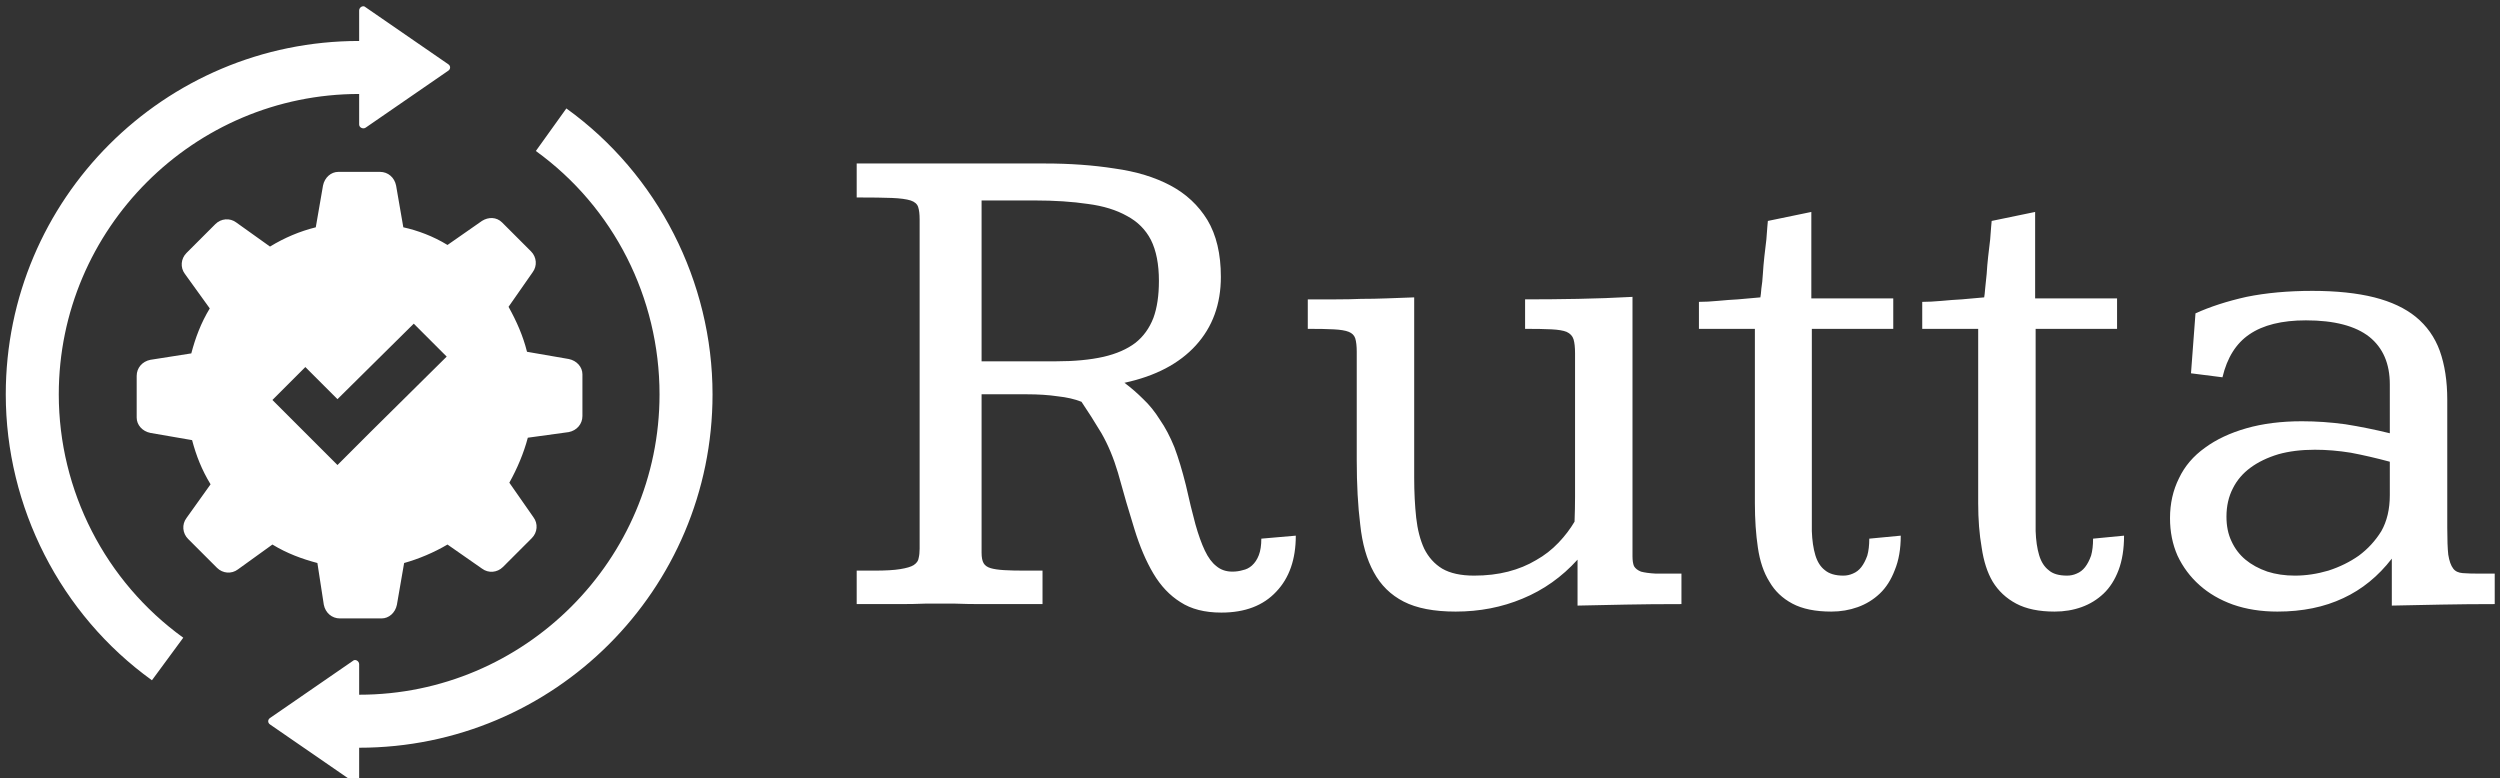<svg data-v-423bf9ae="" xmlns="http://www.w3.org/2000/svg" viewBox="0 0 334 104" class="iconLeft"><rect x="0" y="0" width="334" height="104" fill="#333333" stroke="none"/><!----><!----><!----><g data-v-423bf9ae="" id="3d8e6074-da2c-4127-bb78-511d9cec366a" fill="white" transform="matrix(6.674,0,0,6.674,112.385,-2.451)"><path d="M6.90 10.08L6.90 10.08L6.90 10.08Q7 10.53 7.09 10.86L7.09 10.86L7.09 10.86Q7.18 11.18 7.28 11.39L7.28 11.39L7.28 11.39Q7.38 11.60 7.51 11.70L7.51 11.70L7.51 11.70Q7.64 11.81 7.83 11.81L7.83 11.81L7.83 11.81Q7.94 11.81 8.04 11.78L8.04 11.78L8.04 11.78Q8.14 11.76 8.22 11.69L8.22 11.69L8.22 11.69Q8.31 11.61 8.36 11.48L8.36 11.48L8.36 11.48Q8.41 11.35 8.41 11.15L8.41 11.15L9.10 11.09L9.10 11.09Q9.10 11.80 8.71 12.21L8.71 12.21L8.71 12.21Q8.32 12.63 7.61 12.63L7.61 12.63L7.61 12.63Q7.11 12.63 6.79 12.42L6.79 12.42L6.79 12.42Q6.47 12.22 6.25 11.85L6.25 11.85L6.25 11.85Q6.03 11.48 5.87 10.96L5.87 10.96L5.87 10.96Q5.71 10.45 5.54 9.83L5.54 9.83L5.54 9.83Q5.41 9.39 5.21 9.04L5.21 9.04L5.21 9.04Q5.00 8.69 4.81 8.41L4.81 8.41L4.81 8.41Q4.61 8.33 4.33 8.30L4.33 8.30L4.33 8.30Q4.06 8.26 3.71 8.26L3.71 8.26L2.81 8.26L2.81 11.43L2.81 11.43Q2.81 11.57 2.85 11.64L2.85 11.64L2.85 11.64Q2.89 11.71 2.99 11.74L2.99 11.74L2.99 11.74Q3.09 11.77 3.26 11.78L3.26 11.78L3.26 11.78Q3.42 11.79 3.67 11.79L3.67 11.79L4.03 11.79L4.03 12.46L4.03 12.46Q3.82 12.46 3.62 12.46L3.62 12.46L3.62 12.46Q3.42 12.46 3.22 12.46L3.22 12.46L3.22 12.46Q3.01 12.46 2.77 12.46L2.77 12.46L2.77 12.46Q2.54 12.46 2.26 12.45L2.26 12.45L2.26 12.45Q1.96 12.45 1.70 12.45L1.70 12.45L1.70 12.45Q1.44 12.46 1.20 12.46L1.20 12.46L1.20 12.46Q0.97 12.46 0.75 12.46L0.75 12.46L0.75 12.46Q0.53 12.46 0.31 12.46L0.31 12.46L0.31 11.79L0.66 11.79L0.66 11.79Q1.00 11.79 1.18 11.76L1.18 11.76L1.18 11.76Q1.37 11.73 1.45 11.68L1.45 11.68L1.45 11.68Q1.54 11.62 1.55 11.54L1.55 11.54L1.55 11.54Q1.57 11.46 1.57 11.35L1.57 11.35L1.57 4.76L1.57 4.76Q1.57 4.60 1.54 4.51L1.54 4.51L1.54 4.51Q1.51 4.42 1.39 4.38L1.39 4.38L1.39 4.38Q1.26 4.34 1.02 4.33L1.02 4.33L1.02 4.33Q0.77 4.32 0.31 4.32L0.31 4.32L0.31 3.64L4.08 3.64L4.08 3.64Q4.83 3.64 5.47 3.74L5.47 3.74L5.47 3.74Q6.12 3.83 6.59 4.08L6.59 4.08L6.59 4.08Q7.06 4.33 7.33 4.77L7.33 4.77L7.33 4.77Q7.60 5.22 7.60 5.91L7.60 5.91L7.60 5.91Q7.60 6.73 7.10 7.28L7.10 7.28L7.10 7.28Q6.60 7.83 5.67 8.03L5.67 8.03L5.67 8.03Q5.87 8.18 6.05 8.36L6.05 8.36L6.05 8.36Q6.23 8.53 6.38 8.77L6.38 8.77L6.38 8.77Q6.54 9.00 6.67 9.32L6.67 9.32L6.67 9.32Q6.79 9.64 6.90 10.08ZM2.81 4.38L2.81 7.60L4.30 7.60L4.30 7.60Q4.85 7.60 5.25 7.51L5.25 7.51L5.25 7.51Q5.64 7.42 5.89 7.23L5.89 7.23L5.89 7.23Q6.13 7.04 6.25 6.73L6.25 6.73L6.25 6.73Q6.36 6.43 6.36 5.99L6.36 5.99L6.36 5.99Q6.36 5.49 6.20 5.17L6.20 5.17L6.20 5.17Q6.04 4.86 5.72 4.69L5.72 4.69L5.72 4.69Q5.40 4.51 4.94 4.45L4.94 4.45L4.94 4.45Q4.47 4.38 3.87 4.38L3.87 4.38L2.81 4.38ZM12.30 12.61L12.30 12.61L12.30 12.61Q11.65 12.61 11.26 12.41L11.26 12.41L11.26 12.41Q10.87 12.21 10.66 11.82L10.66 11.82L10.66 11.82Q10.45 11.44 10.39 10.87L10.39 10.87L10.39 10.87Q10.32 10.31 10.32 9.58L10.32 9.58L10.32 7.41L10.32 7.41Q10.32 7.24 10.29 7.14L10.29 7.14L10.29 7.14Q10.26 7.05 10.16 7.01L10.16 7.01L10.16 7.01Q10.06 6.97 9.86 6.96L9.86 6.96L9.86 6.96Q9.67 6.95 9.34 6.95L9.34 6.95L9.34 6.36L9.34 6.36Q9.65 6.36 9.91 6.36L9.91 6.36L9.91 6.36Q10.17 6.36 10.41 6.35L10.41 6.35L10.41 6.35Q10.66 6.35 10.92 6.34L10.92 6.34L10.92 6.34Q11.18 6.33 11.47 6.32L11.47 6.32L11.47 9.93L11.47 9.93Q11.47 10.36 11.51 10.73L11.51 10.73L11.51 10.73Q11.55 11.09 11.67 11.35L11.67 11.35L11.67 11.35Q11.80 11.61 12.03 11.75L12.03 11.75L12.03 11.75Q12.27 11.89 12.67 11.89L12.67 11.89L12.67 11.89Q13.04 11.89 13.35 11.81L13.35 11.81L13.35 11.81Q13.66 11.73 13.91 11.58L13.91 11.58L13.91 11.58Q14.16 11.44 14.36 11.23L14.36 11.23L14.36 11.23Q14.55 11.03 14.68 10.81L14.68 10.81L14.68 10.81Q14.69 10.55 14.69 10.31L14.69 10.31L14.69 10.31Q14.69 10.06 14.69 9.80L14.69 9.80L14.69 7.44L14.69 7.44Q14.69 7.26 14.66 7.16L14.66 7.16L14.66 7.16Q14.63 7.06 14.52 7.01L14.52 7.01L14.52 7.01Q14.42 6.97 14.22 6.96L14.22 6.96L14.22 6.96Q14.02 6.95 13.69 6.95L13.69 6.95L13.69 6.36L13.69 6.36Q14.21 6.36 14.75 6.35L14.75 6.35L14.75 6.35Q15.29 6.34 15.84 6.31L15.84 6.31L15.84 11.50L15.84 11.50Q15.84 11.63 15.87 11.70L15.87 11.70L15.87 11.70Q15.91 11.77 16.01 11.81L16.01 11.81L16.01 11.81Q16.12 11.84 16.31 11.85L16.31 11.85L16.31 11.85Q16.50 11.85 16.82 11.85L16.82 11.85L16.82 12.46L16.82 12.46Q16.20 12.46 15.70 12.47L15.70 12.47L15.70 12.47Q15.20 12.48 14.74 12.49L14.74 12.49L14.74 11.57L14.74 11.57Q14.27 12.09 13.64 12.35L13.64 12.35L13.64 12.35Q13.02 12.61 12.30 12.61ZM18.55 4.79L19.42 4.61L19.42 6.34L21.06 6.34L21.06 6.95L19.43 6.95L19.43 10.38L19.43 10.38Q19.43 10.73 19.43 11.00L19.43 11.00L19.43 11.00Q19.44 11.28 19.50 11.48L19.50 11.48L19.50 11.48Q19.56 11.68 19.69 11.78L19.69 11.78L19.69 11.78Q19.82 11.89 20.06 11.89L20.06 11.89L20.06 11.89Q20.16 11.89 20.25 11.85L20.25 11.85L20.25 11.85Q20.35 11.81 20.42 11.72L20.42 11.72L20.42 11.72Q20.49 11.63 20.54 11.49L20.54 11.49L20.54 11.49Q20.58 11.35 20.58 11.15L20.58 11.15L21.21 11.09L21.21 11.09Q21.21 11.49 21.09 11.78L21.09 11.78L21.09 11.78Q20.98 12.07 20.79 12.25L20.79 12.25L20.79 12.25Q20.60 12.43 20.35 12.52L20.35 12.52L20.35 12.52Q20.10 12.61 19.82 12.61L19.82 12.61L19.82 12.61Q19.34 12.61 19.04 12.45L19.04 12.45L19.04 12.45Q18.74 12.29 18.58 12.01L18.58 12.01L18.58 12.01Q18.41 11.74 18.35 11.33L18.35 11.33L18.35 11.33Q18.29 10.93 18.29 10.44L18.29 10.44L18.29 6.95L17.17 6.95L17.17 6.41L17.17 6.41Q17.34 6.41 17.55 6.39L17.55 6.39L17.55 6.39Q17.76 6.37 17.95 6.36L17.95 6.36L17.95 6.36Q18.18 6.34 18.40 6.32L18.40 6.32L18.40 6.32Q18.41 6.27 18.42 6.14L18.42 6.14L18.42 6.14Q18.44 6.02 18.45 5.85L18.45 5.85L18.45 5.85Q18.46 5.68 18.48 5.50L18.48 5.50L18.48 5.50Q18.50 5.32 18.52 5.16L18.52 5.16L18.52 5.16Q18.53 5.01 18.54 4.90L18.54 4.90L18.54 4.90Q18.55 4.80 18.55 4.79L18.55 4.79ZM23.03 4.79L23.90 4.61L23.90 6.34L25.54 6.34L25.54 6.95L23.91 6.95L23.91 10.38L23.91 10.38Q23.91 10.73 23.91 11.00L23.91 11.00L23.91 11.00Q23.92 11.28 23.98 11.48L23.98 11.48L23.98 11.48Q24.04 11.68 24.17 11.78L24.17 11.78L24.17 11.78Q24.29 11.89 24.54 11.89L24.54 11.89L24.54 11.89Q24.64 11.89 24.73 11.85L24.73 11.85L24.73 11.85Q24.83 11.81 24.90 11.72L24.90 11.72L24.90 11.72Q24.97 11.63 25.02 11.49L25.02 11.49L25.02 11.49Q25.06 11.35 25.06 11.15L25.06 11.15L25.68 11.09L25.68 11.09Q25.68 11.49 25.57 11.78L25.57 11.78L25.57 11.78Q25.46 12.07 25.27 12.25L25.27 12.25L25.27 12.25Q25.08 12.43 24.83 12.52L24.83 12.52L24.83 12.52Q24.58 12.61 24.29 12.61L24.29 12.61L24.29 12.61Q23.82 12.61 23.52 12.45L23.52 12.45L23.52 12.45Q23.22 12.29 23.05 12.01L23.05 12.01L23.05 12.01Q22.89 11.74 22.83 11.33L22.83 11.33L22.83 11.33Q22.76 10.93 22.76 10.44L22.76 10.44L22.76 6.95L21.64 6.95L21.64 6.41L21.64 6.41Q21.81 6.41 22.03 6.39L22.03 6.39L22.03 6.39Q22.24 6.37 22.43 6.36L22.43 6.36L22.43 6.36Q22.65 6.34 22.88 6.32L22.88 6.32L22.88 6.32Q22.89 6.27 22.90 6.14L22.90 6.14L22.90 6.14Q22.91 6.02 22.93 5.85L22.93 5.85L22.93 5.85Q22.94 5.68 22.96 5.50L22.96 5.50L22.96 5.50Q22.98 5.32 23.00 5.16L23.00 5.16L23.00 5.16Q23.01 5.01 23.02 4.90L23.02 4.90L23.02 4.90Q23.03 4.80 23.03 4.79L23.03 4.79ZM32.15 8.37L32.15 10.93L32.15 10.93Q32.15 11.29 32.17 11.47L32.17 11.47L32.17 11.47Q32.20 11.66 32.27 11.75L32.27 11.75L32.27 11.75Q32.33 11.83 32.46 11.84L32.46 11.84L32.46 11.84Q32.59 11.85 32.79 11.85L32.79 11.85L33.10 11.85L33.10 12.46L33.10 12.46Q32.56 12.46 32.03 12.47L32.03 12.47L32.03 12.47Q31.50 12.48 31.04 12.49L31.04 12.49L31.04 11.55L31.04 11.55Q30.63 12.08 30.07 12.34L30.07 12.34L30.07 12.34Q29.50 12.61 28.75 12.61L28.75 12.61L28.75 12.61Q28.26 12.61 27.86 12.47L27.86 12.47L27.86 12.47Q27.47 12.33 27.19 12.08L27.19 12.08L27.19 12.08Q26.91 11.83 26.75 11.49L26.75 11.49L26.75 11.49Q26.60 11.15 26.60 10.74L26.60 10.74L26.60 10.74Q26.60 10.30 26.78 9.94L26.78 9.94L26.78 9.94Q26.95 9.58 27.30 9.33L27.30 9.33L27.30 9.33Q27.64 9.08 28.13 8.94L28.13 8.94L28.13 8.94Q28.62 8.80 29.24 8.80L29.24 8.80L29.24 8.80Q29.67 8.80 30.11 8.86L30.11 8.86L30.11 8.86Q30.55 8.93 31.00 9.04L31.00 9.04L31.00 8.06L31.00 8.06Q31.00 7.44 30.59 7.11L30.59 7.11L30.59 7.11Q30.17 6.78 29.32 6.78L29.32 6.78L29.32 6.78Q28.60 6.78 28.19 7.06L28.19 7.06L28.19 7.06Q27.79 7.33 27.65 7.92L27.65 7.92L27.02 7.84L27.11 6.64L27.11 6.64Q27.55 6.44 28.13 6.31L28.13 6.31L28.13 6.31Q28.72 6.19 29.45 6.19L29.45 6.19L29.45 6.19Q30.17 6.19 30.69 6.32L30.69 6.32L30.69 6.32Q31.20 6.45 31.52 6.71L31.52 6.71L31.52 6.71Q31.85 6.98 32.00 7.39L32.00 7.39L32.00 7.39Q32.15 7.81 32.15 8.37L32.15 8.37ZM29.50 9.37L29.50 9.37L29.50 9.37Q29.09 9.37 28.77 9.46L28.77 9.46L28.77 9.46Q28.44 9.56 28.21 9.73L28.21 9.73L28.21 9.73Q27.98 9.90 27.86 10.14L27.86 10.14L27.86 10.14Q27.73 10.39 27.73 10.71L27.73 10.71L27.73 10.71Q27.73 10.99 27.83 11.20L27.83 11.20L27.83 11.20Q27.93 11.42 28.11 11.57L28.11 11.57L28.11 11.57Q28.29 11.72 28.55 11.81L28.55 11.81L28.55 11.81Q28.80 11.89 29.10 11.89L29.10 11.89L29.10 11.89Q29.43 11.89 29.77 11.79L29.77 11.79L29.77 11.79Q30.11 11.68 30.38 11.49L30.38 11.49L30.38 11.49Q30.65 11.29 30.83 11.00L30.83 11.00L30.83 11.00Q31.00 10.70 31.00 10.28L31.00 10.28L31.00 9.61L31.00 9.61Q30.59 9.50 30.22 9.43L30.22 9.43L30.22 9.43Q29.85 9.37 29.50 9.37Z"></path></g><!----><g data-v-423bf9ae="" id="7a33ae83-a93c-4873-b80d-cfad7eb6bc4d" transform="matrix(1.073,0,0,1.073,-5.667,-0.965)" stroke="none" fill="white"><path d="M50.8 1.8l10.3 7.1c.3.2.3.6 0 .8l-10.3 7.1c-.3.2-.8 0-.8-.4v-3.8c-20.6 0-37.4 16.8-37.4 37.4 0 12 5.8 23.3 15.5 30.3l-3.9 5.3C12.8 77.4 6 64 6 50 6 25.7 25.7 6 50 6V2.2c0-.4.5-.7.8-.4zM87.4 50c0 20.6-16.8 37.4-37.4 37.4v-3.8c0-.4-.5-.7-.8-.4l-10.3 7.1c-.3.2-.3.6 0 .8l10.3 7.1c.3.2.8 0 .8-.4V94c24.3 0 44-19.7 44-44 0-14-6.8-27.4-18.2-35.6L72 19.7c9.7 7 15.4 18.3 15.4 30.3zM61 31.4l4.3-3c.8-.5 1.8-.5 2.5.2l1.8 1.8 1.8 1.8c.7.7.8 1.8.2 2.6l-3 4.3c1 1.8 1.8 3.6 2.3 5.6l5.2.9c1 .2 1.7 1 1.7 1.9v5.2c0 1-.7 1.8-1.7 2l-5.1.7c-.5 1.9-1.3 3.8-2.3 5.6l3 4.3c.6.8.5 1.9-.2 2.6l-1.8 1.8-1.8 1.8c-.7.7-1.8.8-2.6.2l-4.3-3c-1.7 1-3.6 1.8-5.4 2.3l-.9 5.2c-.2 1-1 1.7-1.9 1.7h-5.2c-1 0-1.8-.7-2-1.7l-.8-5.2c-1.9-.5-3.8-1.2-5.6-2.3l-4.3 3.1c-.8.6-1.9.5-2.6-.2l-1.8-1.8-1.8-1.8c-.7-.7-.8-1.8-.2-2.6l3-4.2c-1.1-1.8-1.8-3.6-2.3-5.5l-5.2-.9c-1-.2-1.7-1-1.7-1.9v-5.2c0-1 .7-1.8 1.7-2l5.1-.8c.5-1.9 1.2-3.8 2.3-5.6L28.3 35c-.6-.8-.5-1.9.2-2.6l1.8-1.8 1.8-1.8c.7-.7 1.8-.8 2.6-.2l4.2 3c1.8-1.1 3.7-1.9 5.7-2.4l.9-5.2c.2-1 1-1.7 1.9-1.7h5.2c1 0 1.8.7 2 1.7l.9 5.2c1.8.4 3.7 1.1 5.5 2.2zm-.1 13.9l-4.1-4.1-9.5 9.4-4-4-4.1 4.1 4 4 4.1 4.1 4.1-4.1 9.5-9.4z"></path></g><!----></svg>